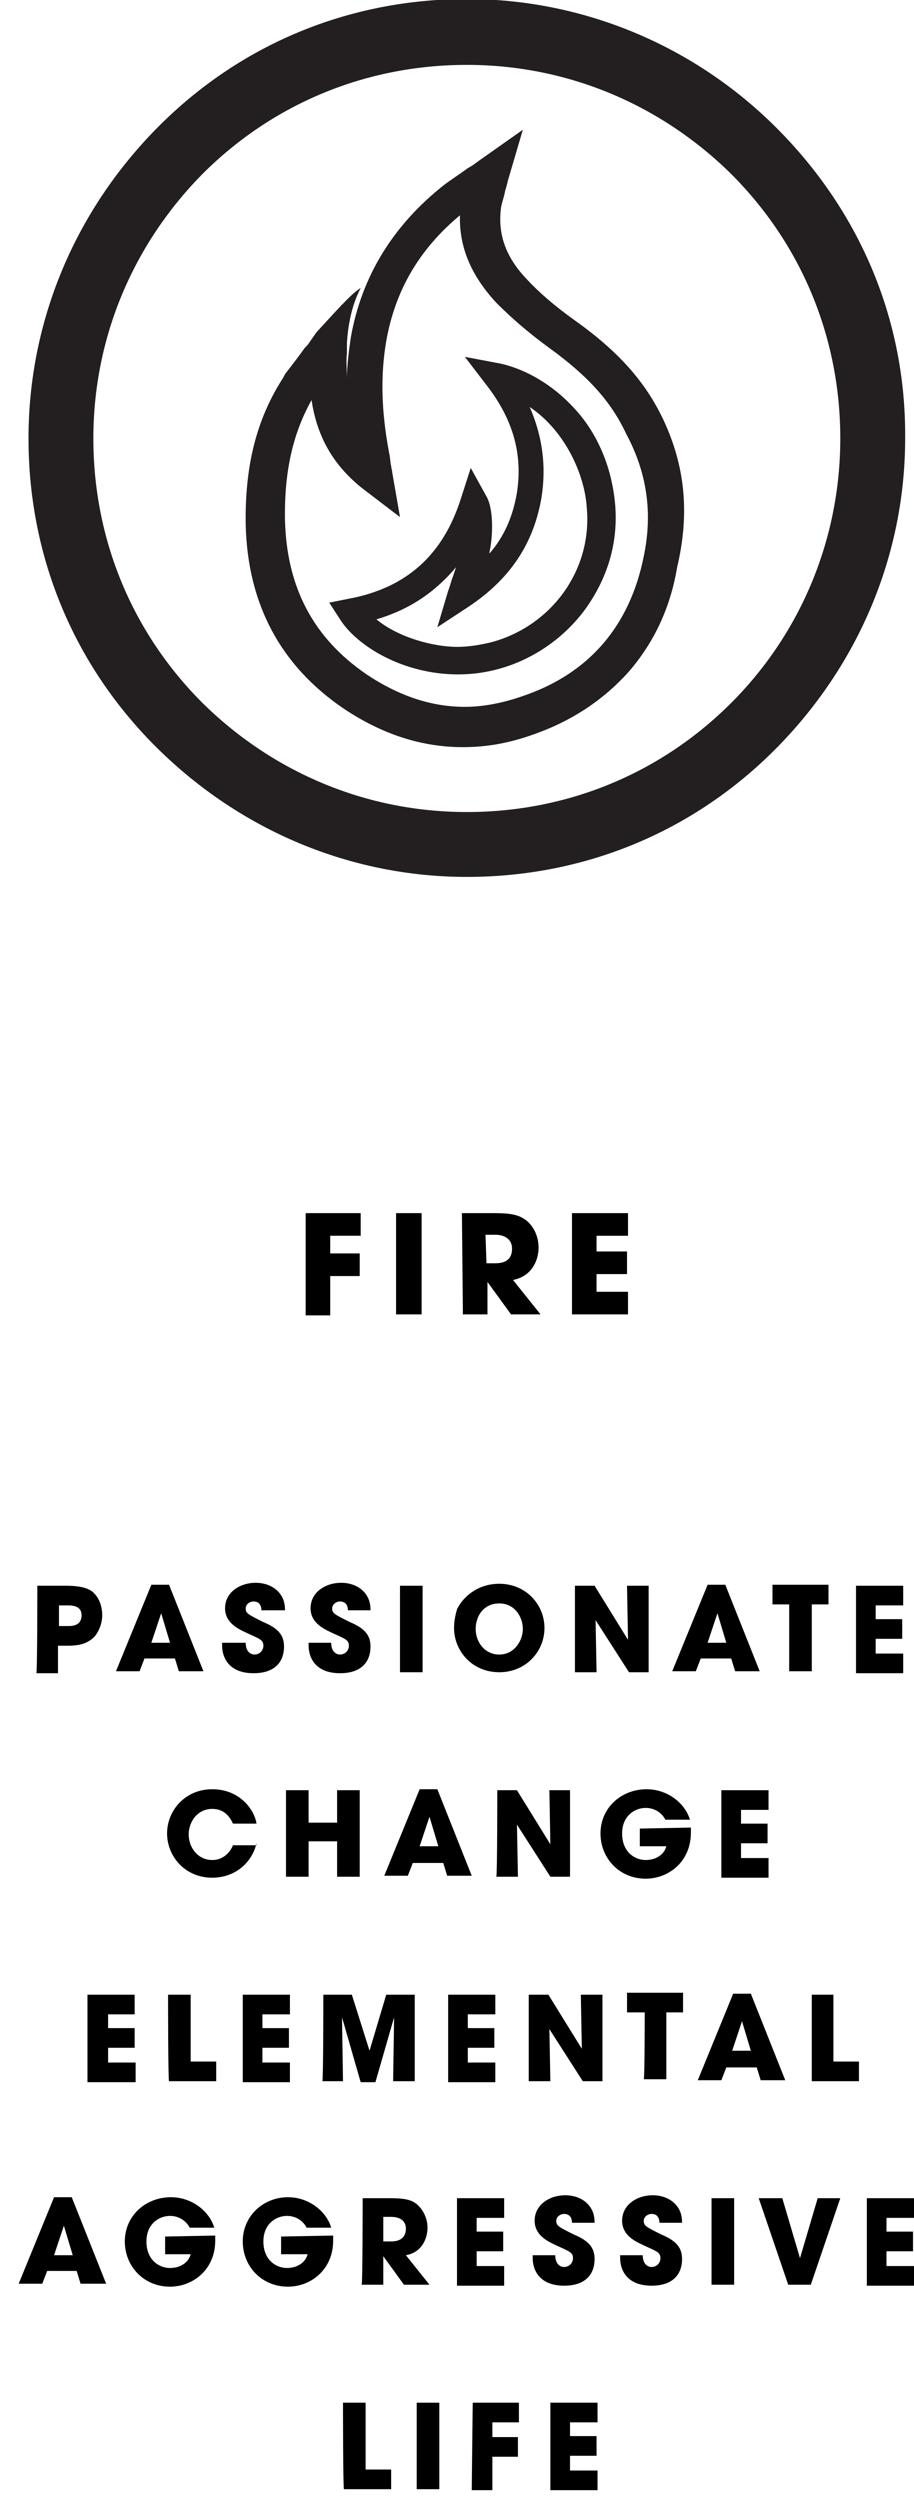 <?xml version="1.0" encoding="utf-8"?>
<!-- Generator: Adobe Illustrator 18.1.1, SVG Export Plug-In . SVG Version: 6.00 Build 0)  -->
<svg version="1.1" id="Layer_1" xmlns="http://www.w3.org/2000/svg" xmlns:xlink="http://www.w3.org/1999/xlink" x="0px" y="0px"
	 viewBox="0 13.7 93 254.3" enable-background="new 0 13.7 93 254.3" xml:space="preserve">
<g>
	<g>
		<path d="M31.1,137.1h5.6v2.3h-3.1v1.8h3v2.3h-3v4h-2.5L31.1,137.1L31.1,137.1z"/>
		<path d="M40.3,137.1h2.6v10.3h-2.6V137.1z"/>
		<path d="M47,137.1h3.3c1.8,0,2.5,0.2,3.2,0.7c0.9,0.7,1.3,1.8,1.3,2.8c0,1.2-0.6,2.9-2.6,3.3l2.8,3.5h-3l-2.4-3.3l0,0v3.3h-2.5
			L47,137.1L47,137.1z M49.5,142.2h0.9c1.6,0,1.7-1,1.7-1.5c0-0.9-0.7-1.4-1.7-1.4h-1L49.5,142.2L49.5,142.2z"/>
		<path d="M58.2,137.1h5.7v2.3h-3.2v1.6h3.1v2.3h-3.1v1.8h3.2v2.3h-5.7V137.1z"/>
	</g>
	<g>
		<path d="M3.8,175h2.9c1.6,0,2.3,0.3,2.7,0.6c0.7,0.6,1,1.5,1,2.4s-0.4,1.8-0.9,2.3c-0.6,0.5-1.2,0.8-2.6,0.8h-1v2.8H3.7
			C3.8,183.7,3.8,175,3.8,175z M6,179.1h0.9c0.4,0,1.4,0,1.4-1.1c0-1-1-1-1.5-1H6C6,176.9,6,179.1,6,179.1z"/>
		<path d="M14.7,182.4l-0.5,1.3h-2.4l3.6-8.8h1.8l3.5,8.8h-2.5l-0.4-1.3H14.7z M15.4,180.8h1.9l-0.9-3l0,0l0,0L15.4,180.8z"/>
		<path d="M26.6,177.5c0-0.3-0.1-0.9-0.8-0.9c-0.4,0-0.8,0.3-0.8,0.7c0,0.5,0.2,0.6,1.8,1.4c1.7,0.7,2.1,1.5,2.1,2.5
			c0,1.3-0.7,2.7-3.1,2.7c-2.6,0-3.2-1.7-3.2-2.8v-0.3H25c0,1,0.6,1.2,0.9,1.2c0.5,0,0.9-0.4,0.9-0.9c0-0.6-0.4-0.7-1.7-1.3
			c-0.6-0.3-2.2-0.9-2.2-2.5c0-1.7,1.6-2.6,3.1-2.6c0.9,0,1.8,0.3,2.4,1c0.5,0.6,0.6,1.2,0.6,1.8L26.6,177.5L26.6,177.5z"/>
		<path d="M35.4,177.5c0-0.3-0.1-0.9-0.8-0.9c-0.4,0-0.8,0.3-0.8,0.7c0,0.5,0.2,0.6,1.8,1.4c1.7,0.7,2.1,1.5,2.1,2.5
			c0,1.3-0.7,2.7-3.1,2.7c-2.6,0-3.2-1.7-3.2-2.8v-0.3h2.3c0,1,0.6,1.2,0.9,1.2c0.5,0,0.9-0.4,0.9-0.9c0-0.6-0.4-0.7-1.7-1.3
			c-0.6-0.3-2.2-0.9-2.2-2.5c0-1.7,1.6-2.6,3.1-2.6c0.9,0,1.8,0.3,2.4,1c0.5,0.6,0.6,1.2,0.6,1.8L35.4,177.5L35.4,177.5z"/>
		<path d="M40.8,175H43v8.8h-2.3V175z"/>
		<path d="M50.8,174.8c2.7,0,4.6,2.1,4.6,4.5s-1.9,4.5-4.6,4.5c-2.8,0-4.6-2.2-4.6-4.5c0-0.6,0.1-1.2,0.3-1.9
			C46.9,176.5,48.3,174.8,50.8,174.8z M50.8,182c1.6,0,2.4-1.5,2.4-2.6c0-1.2-0.8-2.6-2.4-2.6c-1.6,0-2.4,1.3-2.4,2.6
			C48.4,180.7,49.3,182,50.8,182z"/>
		<path d="M58.5,175h2l3.4,5.5l0,0l-0.1-5.5h2.2v8.8h-2l-3.4-5.3l0,0l0.1,5.3h-2.2V175L58.5,175z"/>
		<path d="M71.3,182.4l-0.5,1.3h-2.4l3.6-8.8h1.8l3.5,8.8h-2.5l-0.4-1.3H71.3z M72,180.8h1.9l-0.9-3l0,0l0,0L72,180.8z"/>
		<path d="M80.4,176.9h-1.8v-2h5.7v2h-1.7v6.8h-2.3V176.9z"/>
		<path d="M87.1,175h4.8v2h-2.8v1.4h2.7v2h-2.7v1.5h2.8v2h-4.8V175z"/>
		<path d="M26.1,201.2c-0.5,2.1-2.3,3.5-4.5,3.5c-2.8,0-4.6-2.2-4.6-4.5c0-2.3,1.8-4.5,4.6-4.5c2.8,0,4.3,2.1,4.5,3.5h-2.4
			c-0.3-0.7-0.9-1.5-2.1-1.5c-1.5,0-2.4,1.3-2.4,2.6s0.9,2.6,2.4,2.6c1.4,0,2-1.2,2.1-1.5H26.1L26.1,201.2z"/>
		<path d="M29.1,195.8h2.3v3.3h2.9v-3.3h2.3v8.8h-2.3V201h-2.9v3.6h-2.3C29.1,204.5,29.1,195.8,29.1,195.8z"/>
		<path d="M42,203.2l-0.5,1.3h-2.4l3.6-8.8h1.8l3.5,8.8h-2.5l-0.4-1.3H42z M42.7,201.5h1.9l-0.9-3l0,0l0,0L42.7,201.5z"/>
		<path d="M50.6,195.8h2l3.4,5.5l0,0l-0.1-5.5H58v8.8h-2l-3.4-5.3l0,0l0.1,5.3h-2.2C50.6,204.5,50.6,195.8,50.6,195.8z"/>
		<path d="M70.3,199.6c0,0.2,0,0.3,0,0.5c0,3-2.3,4.7-4.6,4.7c-2.7,0-4.6-2.1-4.6-4.6c0-2.6,2.1-4.5,4.7-4.5c2.1,0,3.9,1.4,4.4,3.1
			h-2.5c-0.3-0.6-1-1.2-2-1.2c-1.1,0-2.4,0.8-2.4,2.6c0,1.9,1.3,2.7,2.4,2.7s1.9-0.6,2.1-1.4h-2.7v-1.8L70.3,199.6L70.3,199.6z"/>
		<path d="M73.4,195.8h4.8v2h-2.8v1.4h2.7v2h-2.7v1.5h2.8v2h-4.8V195.8z"/>
		<path d="M8.9,216.6h4.8v2H11v1.4h2.7v2H11v1.5h2.8v2H8.9C8.9,225.3,8.9,216.6,8.9,216.6z"/>
		<path d="M17.1,216.6h2.3v6.8H22v2h-4.8C17.1,225.3,17.1,216.6,17.1,216.6z"/>
		<path d="M24.7,216.6h4.8v2h-2.8v1.4h2.7v2h-2.7v1.5h2.8v2h-4.8V216.6z"/>
		<path d="M32.9,216.6h2.9l1.8,5.7l0,0l1.7-5.7h2.9v8.8H40l0.1-6.5l0,0l-1.9,6.6h-1.5l-1.9-6.6l0,0l0.1,6.5h-2.1
			C32.9,225.3,32.9,216.6,32.9,216.6z"/>
		<path d="M45.6,216.6h4.8v2h-2.8v1.4h2.7v2h-2.7v1.5h2.8v2h-4.8V216.6z"/>
		<path d="M53.8,216.6h2l3.4,5.5l0,0l-0.1-5.5h2.2v8.8h-2l-3.4-5.3l0,0l0.1,5.3h-2.2V216.6z"/>
		<path d="M65.6,218.4h-1.8v-2h5.7v2h-1.7v6.8h-2.3C65.6,225.3,65.6,218.4,65.6,218.4z"/>
		<path d="M73.9,224l-0.5,1.3H71l3.6-8.8h1.8l3.5,8.8h-2.5L77,224H73.9z M74.5,222.3h1.9l-0.9-3l0,0l0,0L74.5,222.3z"/>
		<path d="M82.5,216.6h2.3v6.8h2.6v2h-4.8V216.6z"/>
		<path d="M4.8,244.7L4.3,246H1.9l3.6-8.8h1.8l3.5,8.8H8.2l-0.4-1.3H4.8z M5.5,243.1h1.9l-0.9-3l0,0l0,0L5.5,243.1z"/>
		<path d="M21.9,241.1c0,0.2,0,0.3,0,0.5c0,3-2.3,4.7-4.6,4.7c-2.7,0-4.6-2.1-4.6-4.6c0-2.6,2.1-4.5,4.7-4.5c2.1,0,3.9,1.4,4.4,3.1
			h-2.5c-0.3-0.6-1-1.2-2-1.2c-1.1,0-2.4,0.8-2.4,2.6c0,1.9,1.3,2.7,2.4,2.7c1.1,0,1.9-0.6,2.1-1.4h-2.6v-1.8L21.9,241.1L21.9,241.1
			z"/>
		<path d="M33.9,241.1c0,0.2,0,0.3,0,0.5c0,3-2.3,4.7-4.6,4.7c-2.7,0-4.6-2.1-4.6-4.6c0-2.6,2.1-4.5,4.6-4.5c2.1,0,3.9,1.4,4.4,3.1
			h-2.5c-0.3-0.6-1-1.2-2-1.2c-1.1,0-2.4,0.8-2.4,2.6c0,1.9,1.3,2.7,2.4,2.7c1.1,0,1.9-0.6,2.1-1.4h-2.7v-1.8L33.9,241.1L33.9,241.1
			z"/>
		<path d="M36.9,237.3h2.8c1.6,0,2.2,0.2,2.7,0.6c0.7,0.6,1.1,1.5,1.1,2.4c0,1-0.5,2.5-2.2,2.8l2.4,3h-2.6l-2.1-2.9l0,0v2.9h-2.2
			C36.9,246,36.9,237.3,36.9,237.3z M39,241.7h0.8c1.3,0,1.5-0.8,1.5-1.3c0-0.8-0.6-1.2-1.5-1.2H39V241.7z"/>
		<path d="M46.5,237.3h4.8v2h-2.8v1.4h2.7v2h-2.7v1.5h2.8v2h-4.8C46.5,246,46.5,237.3,46.5,237.3z"/>
		<path d="M58.2,239.8c0-0.3-0.1-0.9-0.8-0.9c-0.4,0-0.8,0.3-0.8,0.7c0,0.5,0.2,0.6,1.8,1.4c1.7,0.7,2.1,1.5,2.1,2.5
			c0,1.3-0.7,2.7-3.1,2.7c-2.6,0-3.2-1.7-3.2-2.8v-0.3h2.3c0,1,0.6,1.2,0.9,1.2c0.5,0,0.9-0.4,0.9-0.9c0-0.6-0.4-0.7-1.7-1.3
			c-0.6-0.3-2.2-0.9-2.2-2.5c0-1.7,1.6-2.6,3.1-2.6c0.9,0,1.8,0.3,2.4,1c0.5,0.6,0.6,1.2,0.6,1.8L58.2,239.8L58.2,239.8z"/>
		<path d="M67.1,239.8c0-0.3-0.1-0.9-0.8-0.9c-0.4,0-0.8,0.3-0.8,0.7c0,0.5,0.2,0.6,1.8,1.4c1.7,0.7,2.1,1.5,2.1,2.5
			c0,1.3-0.7,2.7-3.1,2.7c-2.6,0-3.2-1.7-3.2-2.8v-0.3h2.3c0,1,0.6,1.2,0.9,1.2c0.5,0,0.9-0.4,0.9-0.9c0-0.6-0.4-0.7-1.7-1.3
			c-0.6-0.3-2.2-0.9-2.2-2.5c0-1.7,1.6-2.6,3.1-2.6c0.9,0,1.8,0.3,2.4,1c0.5,0.6,0.6,1.2,0.6,1.8L67.1,239.8L67.1,239.8z"/>
		<path d="M72.4,237.3h2.3v8.8h-2.3V237.3z"/>
		<path d="M79.6,237.3l1.8,6.1l0,0l1.8-6.1h2.3l-3,8.8h-2.3l-3-8.8H79.6z"/>
		<path d="M88.1,237.3H93v2h-2.8v1.4h2.7v2h-2.7v1.5H93v2h-4.8V237.3z"/>
		<path d="M34.9,258.1h2.3v6.8h2.6v2h-4.8C34.9,266.8,34.9,258.1,34.9,258.1z"/>
		<path d="M42.4,258.1h2.3v8.8h-2.3V258.1z"/>
		<path d="M48.1,258.1h4.7v2h-2.7v1.5h2.6v2h-2.6v3.4H48L48.1,258.1L48.1,258.1z"/>
		<path d="M56,258.1h4.8v2h-2.8v1.4h2.7v2h-2.7v1.5h2.8v2H56V258.1z"/>
	</g>
</g>
<path fill="#231F20" d="M79,26.7c-8.4-8.4-19.7-13.1-31.5-13.1c-12,0-23.1,4.6-31.5,13.1S2.9,46.4,2.9,58.3c0,12,4.6,23.1,13.1,31.5
	s19.7,13.1,31.5,13.1c12,0,23.1-4.6,31.5-13.1s13.1-19.7,13.1-31.5C92.2,46.4,87.6,35.3,79,26.7z M74.4,85.2
	c-7.2,7.2-16.7,11.1-26.9,11.1s-19.7-4-26.9-11.1C13.4,78,9.5,68.5,9.5,58.3s4-19.7,11.1-26.9c7.2-7.2,16.7-11.1,26.9-11.1
	s19.7,4,26.9,11.1c7.2,7.2,11.1,16.7,11.1,26.9C85.5,68.5,81.5,78.1,74.4,85.2z"/>
<g>
	<path fill="#231F20" d="M67.5,56.4c-1.8-3.8-4.5-6.9-9-10.1c-2.1-1.5-3.7-2.9-4.9-4.2c-2.2-2.3-3-4.7-2.6-7.4
		c0.1-0.5,0.3-1,0.4-1.6c0.1-0.3,0.2-0.7,0.3-1.1l1.5-5.1L48.8,30c-0.4,0.3-0.8,0.6-1.2,0.8c-0.8,0.6-1.6,1.1-2.4,1.7
		c-5.2,4.1-8.4,9.3-9.5,15.5c-0.2,1.4-0.4,2.8-0.4,4.2c0-0.8-0.1-1.7,0-2.6v-1c0.1-1.8,0.5-3.9,1.4-5.6c0,0-0.6,0.3-1.9,1.7
		c0,0-0.1,0-0.1,0.1c-0.4,0.4-2.5,2.7-2.5,2.7l-0.7,1c-0.1,0.2-0.3,0.4-0.5,0.6c-0.5,0.7-1.1,1.5-1.8,2.4l0,0
		c-0.2,0.2-0.3,0.5-0.5,0.8c-2.6,4.1-3.8,8.8-3.7,14.8c0.2,8,3.5,14.3,10,18.7c3.9,2.6,7.9,3.9,12.1,3.9c2.4,0,4.7-0.4,7.2-1.3
		c4-1.4,7.2-3.6,9.7-6.4c2.5-2.9,4.2-6.4,4.9-10.6C70.2,65.9,69.7,61.1,67.5,56.4z M65.5,70.3c-1.4,7-5.5,11.9-12.3,14.2
		c-2,0.7-4,1.1-5.9,1.1c-3.4,0-6.7-1.1-10-3.3c-5.4-3.7-8.1-8.8-8.3-15.6c-0.1-5,0.8-8.9,2.7-12.3c0.5,3.3,1.9,6.4,5.2,9l3.8,2.9
		l-0.8-4.6c0-0.2-0.1-0.4-0.1-0.6c-0.1-0.4-0.1-0.9-0.2-1.3c-0.8-4.2-0.9-7.9-0.3-11.4c0.9-5.1,3.3-9.3,7.5-12.8
		c-0.1,3.3,1.2,6.2,3.7,8.9c1.5,1.5,3.2,3,5.4,4.6c4,2.9,6.3,5.5,7.8,8.7C65.9,61.9,66.4,66,65.5,70.3z"/>
	<path fill="#231F20" d="M58.4,55.2c-2.1-2.3-4.8-3.9-7.4-4.5L47.3,50l2.3,3c2.6,3.4,3.6,6.9,3,10.8c-0.4,2.4-1.3,4.5-2.8,6.2v-0.1
		c0.4-1.8,0.4-4.5-0.3-5.7l-1.6-2.9l-1,3.1c-1.8,5.7-5.5,9.1-11.4,10.2l-2,0.4l1.1,1.7c1.7,2.7,6.4,5.6,12,5.6l0,0
		c1.5,0,2.9-0.2,4.3-0.6c3.5-1,6.6-3.2,8.7-6.1c2.2-3.1,3.3-6.6,3-10.5C62.2,60.4,60.2,57.1,58.4,55.2z M50.1,79
		c-1.2,0.3-2.4,0.5-3.6,0.5c-2.3,0-5.9-0.9-8.2-2.8c3.4-1,6-2.8,8.1-5.3c-0.1,0.3-0.2,0.6-0.3,0.9c-0.2,0.5-0.3,1-0.5,1.5l-1.1,3.7
		l3.2-2.1c4.2-2.8,6.6-6.4,7.4-11.1c0.5-3.2,0.1-6.2-1.2-9.2c3.7,2.5,5.6,7,5.8,10.2C60.3,71.6,56.2,77.3,50.1,79z"/>
</g>
</svg>
